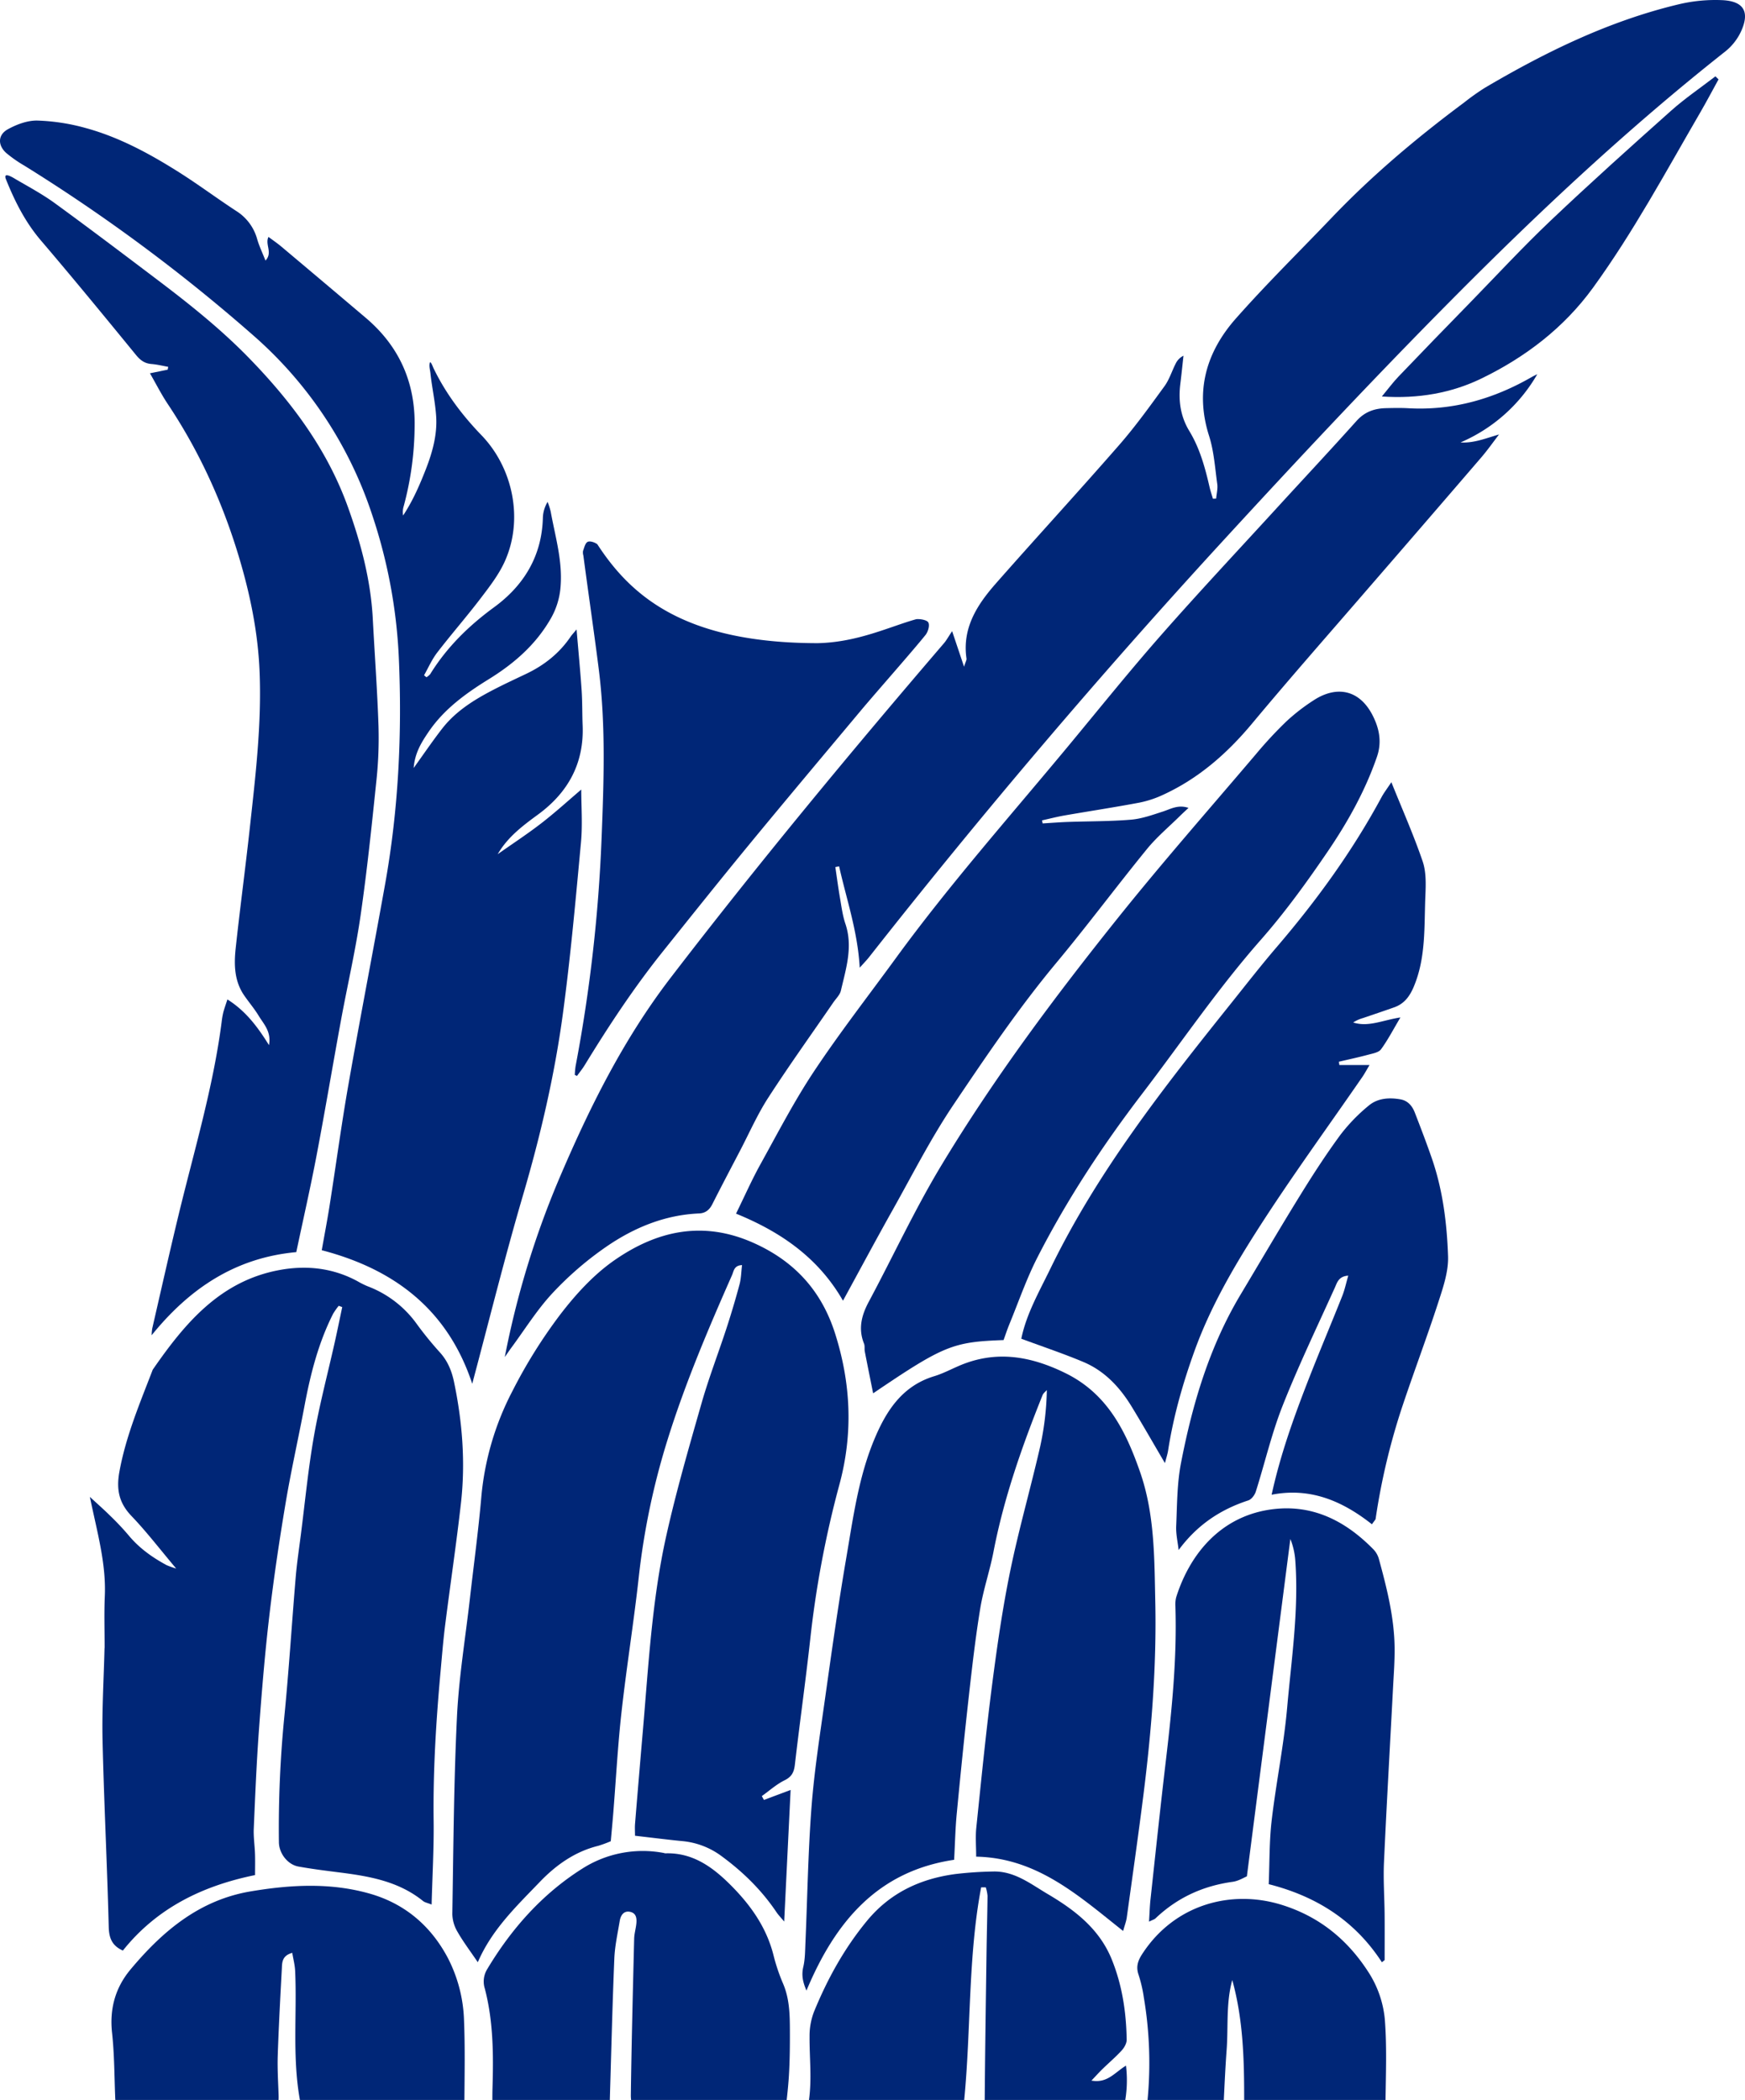 <svg xmlns="http://www.w3.org/2000/svg" width="1004.31" height="1208.354" viewBox="0 0 1004.31 1208.354">
    <g id="down" transform="translate(-1976.217 -1260.184)">
        <path id="Path_1845" d="M516.417,1668.309A511.942,511.942,0,0,1,547.3,1566.665c17.45-41.082,37.113-80.845,64.583-116.64,50.492-65.788,103.358-129.586,157.327-192.509,1.366-1.594,2.379-3.5,4.667-6.922l6.875,20.476c.885-2.9,1.513-3.859,1.394-4.7-2.56-17.665,6.2-31.048,16.984-43.293,23.474-26.661,47.523-52.818,70.882-79.579,9.349-10.709,17.689-22.322,26.071-33.831,2.8-3.839,4.249-8.659,6.432-12.964a9.768,9.768,0,0,1,4.52-4.6c-.6,5.4-1.142,10.8-1.812,16.195-1.2,9.62.052,18.7,5.181,27.151,6.061,9.981,9.077,21.1,11.67,32.361.509,2.227,1.261,4.4,1.908,6.589l1.851-.085c.238-2.8,1.013-5.671.633-8.392-1.28-9.277-1.889-18.84-4.7-27.679-8.216-25.824-1.632-48.261,15.462-67.6,17.665-19.986,36.752-38.722,55.188-58.028,23.312-24.416,49.041-46.048,76.092-66.168a138.04,138.04,0,0,1,11.865-8.44c35.153-20.728,71.63-38.541,111.56-48.084a91.28,91.28,0,0,1,25.215-2.421c12.526.595,15.985,6.893,10.633,18.307A32.069,32.069,0,0,1,1218.9,917c-56.106,44.274-108.158,93.086-158.373,143.754-44.659,45.054-88.076,91.378-130.984,138.107Q823.249,1314.622,726.062,1438.2c-1.28,1.637-2.75,3.12-5.362,6.056-1.194-21.076-7.65-39.425-11.861-58.327l-2.179.4c.87,5.847,1.632,11.7,2.635,17.522.88,5.081,1.523,10.281,3.159,15.133,4.458,13.245.338,25.815-2.588,38.445-.571,2.474-2.821,4.582-4.358,6.813-12.536,18.254-25.458,36.257-37.48,54.845-6.228,9.629-10.885,20.281-16.223,30.5s-10.719,20.4-15.909,30.691c-1.67,3.312-3.944,5.224-7.693,5.381-19.729.848-37.408,8.188-53.285,19.087A189.359,189.359,0,0,0,544,1631.386c-9.049,9.682-16.133,21.19-24.073,31.9-.876,1.184-1.694,2.421-3.511,5.019" transform="translate(1750.318 372.77)" fill="#002677"/>
        <path id="Path_1846" d="M524.74,1457.232c-4.372-6.457-8.411-11.775-11.689-17.518a20.954,20.954,0,0,1-2.978-10.167c.623-37.922.847-75.878,2.679-113.743,1.1-22.622,4.848-45.125,7.417-67.68,2.227-19.573,4.9-39.108,6.6-58.727a162.731,162.731,0,0,1,17.831-60.7,292.058,292.058,0,0,1,27.4-43.936c8.939-11.689,19.334-23.116,31.323-31.452,24.3-16.9,50.734-23.027,79.841-10.124,23.831,10.557,39.364,27.722,47.142,52.062,9.215,28.873,10.543,57.918,2.417,87.591a583.2,583.2,0,0,0-16.742,89.3c-2.655,23.8-5.994,47.528-8.749,71.32-.495,4.358-1.751,7.008-5.933,9.068-4.715,2.327-8.759,6-13.1,9.092.409.742.809,1.48,1.209,2.217,4.843-1.812,9.681-3.621,15.362-5.747-1.218,24.944-2.417,49.535-3.7,75.72-2.065-2.479-3.4-3.834-4.444-5.395-8.573-12.746-19.349-23.269-31.723-32.332a44.667,44.667,0,0,0-22.636-8.573c-8.7-.847-17.36-1.96-27.052-3.073,0-2.413-.162-4.719.029-6.994q2.191-26.76,4.5-53.5c3.23-37.47,5.233-75.15,13.435-111.955,5.733-25.738,13.1-51.124,20.353-76.5,4.163-14.563,9.662-28.749,14.368-43.165q4.089-12.531,7.507-25.277c.9-3.4.932-7.041,1.408-10.966-4.634.158-4.776,3.531-5.723,5.676-13.721,31.077-27,62.277-37.147,94.827a418.44,418.44,0,0,0-16.571,79.042c-2.845,25.905-7.022,51.662-9.915,77.572-2.155,19.282-3.192,38.692-4.743,58.051-.437,5.4-.961,10.809-1.451,16.342a69.688,69.688,0,0,1-7.193,2.645c-13.454,3.316-24.32,11.061-33.65,20.776-13.421,13.968-27.613,27.432-35.686,46.22" transform="translate(1726.473 932.075)" fill="#002677"/>
        <path id="Path_1847" d="M727.15,1628.9c-13.835-41.928-43.955-65.754-86.616-76.873,1.475-8.34,3.168-17.131,4.558-25.967,3.635-23.06,6.732-46.21,10.766-69.2,6.76-38.526,14.234-76.924,21.128-115.427,7.736-43.2,9.844-86.834,7.893-130.575a300.71,300.71,0,0,0-15.338-82A234.306,234.306,0,0,0,600.9,1025.426a995.872,995.872,0,0,0-131.517-97.482,74.16,74.16,0,0,1-10.428-7.279c-4.967-4.443-4.915-10.428.89-13.645,5.114-2.831,11.366-5.152,17.046-5.019a117.288,117.288,0,0,1,27.7,4.272c19.178,5.219,36.581,14.644,53.308,25.172,11.29,7.108,22.008,15.12,33.17,22.427a27.883,27.883,0,0,1,12.274,16.261c1.132,3.987,2.969,7.769,4.8,12.432,4.339-4.615-.419-9.192,1.727-13.616,2.612,1.955,5.086,3.63,7.36,5.538q24.392,20.5,48.717,41.105c19.235,16.347,28.493,37.223,28.036,62.448a180.816,180.816,0,0,1-6.261,45.782,11.369,11.369,0,0,0-.362,5.433c5.542-8.373,9.491-17.427,13.121-26.732,3.8-9.753,6.542-19.82,5.909-30.106-.509-8.259-2.379-16.442-3.3-24.944-.2-1.917-.818-3.882-.443-5.809.385-2.008,1.775,1.927,2.317,3.054,6.955,14.354,16.456,26.909,27.456,38.313,18.278,18.921,24.292,48.6,13.473,72.6-3.435,7.636-8.773,14.53-13.9,21.261-8.083,10.609-16.884,20.662-25.015,31.229-3.05,3.958-5.081,8.7-7.574,13.078.466.38.923.756,1.385,1.132a9.093,9.093,0,0,0,2.15-1.784c9.558-15.452,22.118-27.774,36.823-38.531,17.151-12.536,27.532-29.583,28.036-51.634a18.76,18.76,0,0,1,2.721-8.949,41.937,41.937,0,0,1,1.77,5.514c2.579,14.258,6.87,28.241,5.7,43.079a43.131,43.131,0,0,1-5.818,18.83c-8.626,14.9-21.09,25.677-35.472,34.568-13.25,8.188-25.767,17.208-34.683,30.334-4.072,5.99-7.9,12.084-8.587,20.786,5.952-8.264,10.957-15.657,16.433-22.693,7.816-10.043,18.426-16.594,29.534-22.356,6.185-3.211,12.513-6.137,18.807-9.135,10.347-4.929,19.054-11.8,25.534-21.347.623-.933,1.422-1.751,3.454-4.2,1.094,12.969,2.165,24.04,2.911,35.139.452,6.656.3,13.354.571,20.025.894,21.87-8.354,38.674-25.7,51.367-8.806,6.446-17.489,12.969-23.183,22.8,8.435-5.942,17.089-11.6,25.243-17.907,8.026-6.218,15.548-13.083,22.845-19.287,0,9.5.8,20.005-.152,30.358-3.05,32.908-6,65.863-10.41,98.6-4.781,35.472-12.922,70.288-23.026,104.7-10.495,35.748-19.444,71.948-29.154,108.277" transform="translate(1520.865 427.56)" fill="#002677"/>
        <path id="Path_1848" d="M485.217,1433.665c-6.056-2.7-7.974-6.931-8.14-13.544-.894-35.781-2.731-71.539-3.554-107.316-.4-17.565.694-35.158,1.118-52.738,0-.3.062-.6.062-.908.014-9.758-.319-19.53.109-29.274.852-19.025-4.434-37.051-8.587-57.28,4.6,4.253,8.211,7.417,11.613,10.795a153.619,153.619,0,0,1,10.571,11.209c6.109,7.412,13.7,12.826,22.047,17.308a47.754,47.754,0,0,0,5.443,1.922c-9.306-11.032-16.994-21.114-25.71-30.21-7.245-7.56-8.825-15.3-6.97-25.506,3.73-20.523,11.8-39.463,19.178-58.7,18.44-26.642,38.76-51.077,73.028-57.366,15.548-2.855,30.8-1.194,44.987,6.542a46.852,46.852,0,0,0,5.69,2.826,61.487,61.487,0,0,1,28.417,21.908,201.143,201.143,0,0,0,13.2,16.19c4.472,4.934,6.789,10.718,8.1,17.013,4.8,23.016,6.618,46.272,3.973,69.655-2.65,23.474-6.147,46.857-9.111,70.3-1.1,8.711-1.8,17.484-2.593,26.233-2.612,28.721-4.4,57.461-4.02,86.339.2,15.728-.728,31.476-1.161,48.122-2.374-.956-3.9-1.194-4.933-2.032-14.13-11.427-31.124-14.306-48.394-16.484-7.793-.985-15.6-1.96-23.312-3.354-6.251-1.128-11.185-7.6-11.252-14a653.535,653.535,0,0,1,3.078-71.81c2.669-26.86,4.325-53.822,6.594-80.721.69-8.15,1.917-16.261,2.954-24.383,2.436-18.939,4.239-37.993,7.545-56.785,3.2-18.193,7.978-36.11,12.013-54.16,1.489-6.675,2.845-13.373,4.263-20.062-.671-.248-1.346-.49-2.022-.738a37.872,37.872,0,0,0-3.249,4.625c-8.43,16.684-12.984,34.568-16.418,52.828-3.53,18.759-7.769,37.394-10.923,56.215-3.611,21.514-6.818,43.113-9.358,64.764-2.545,21.68-4.334,43.456-5.937,65.226-1.4,19.039-2.188,38.126-3.012,57.209-.209,4.825.552,9.682.714,14.53.133,3.877.029,7.769.029,12.175-30.591,6.242-56.676,19.158-76.073,43.441" transform="translate(1561.721 948.918)" fill="#002677"/>
        <path id="Path_1849" d="M737,1382c-25.662-20.333-49.578-42.08-84.579-42.76,0-5.938-.476-11.338.076-16.637,2.845-27.428,5.557-54.883,9.092-82.229,2.836-21.919,5.985-43.855,10.428-65.493,4.934-24.021,11.756-47.652,17.232-71.568a165.574,165.574,0,0,0,3.844-32.561c-.838.962-2.008,1.789-2.455,2.9-11.751,29.3-22.227,58.98-28.236,90.1-2.117,10.976-5.828,21.666-7.636,32.68-2.745,16.737-4.676,33.617-6.565,50.473-2.536,22.594-4.814,45.211-6.979,67.838-.8,8.4-.971,16.851-1.48,26.3-44.121,6.542-68.484,35.8-84.993,75.254-2.2-5.124-2.907-9.025-1.827-13.606,1.023-4.372,1.023-9.011,1.218-13.54,1.137-26.038,1.523-52.128,3.488-78.1,1.579-20.828,4.824-41.543,7.74-62.247,3.811-27.014,7.593-54.041,12.2-80.925,3.939-22.96,6.994-46.272,15.924-68.009,6.8-16.547,15.99-31.4,34.8-37.1,4.9-1.485,9.51-3.925,14.244-5.962,21.114-9.1,41.076-5.695,61.182,4.154,24.2,11.856,34.792,33.312,43.018,56.872,8.449,24.206,8.23,49.531,8.773,74.6.8,37.332-2.179,74.532-6.86,111.569-2.964,23.421-6.295,46.8-9.539,70.188-.314,2.288-1.194,4.491-2.108,7.816" transform="translate(1885.614 989.307)" fill="#002677"/>
        <path id="Path_1850" d="M1005.545,932.675a93.487,93.487,0,0,1-44.188,39.259c7.779.485,14.549-2.4,22.165-4.577-3.383,4.391-6.565,8.949-10.171,13.145q-32.057,37.287-64.27,74.436c-22.589,26.166-45.467,52.095-67.6,78.642-14.411,17.294-30.824,31.7-51.324,41.119a59.53,59.53,0,0,1-13.754,4.524c-14.292,2.688-28.669,4.877-43,7.365-4.33.751-8.6,1.87-12.9,2.821.119.586.233,1.166.352,1.751,4.848-.291,9.691-.681,14.548-.852,12.1-.423,24.23-.3,36.281-1.3,6.2-.518,12.332-2.726,18.335-4.667,4.544-1.465,8.773-4.149,14.787-2.112-1.874,1.76-3.325,3.068-4.715,4.438-6.456,6.385-13.521,12.279-19.23,19.277-17.622,21.619-34.288,44.022-52.128,65.445-21.609,25.938-40.482,53.832-59.251,81.73-13,19.33-23.607,40.277-35.039,60.63-9.458,16.841-18.568,33.883-28.493,52.052-14.244-24.84-35.976-39.678-61.557-50.1,4.929-10.029,9.091-19.472,14.077-28.464,9.982-18.026,19.491-36.423,30.886-53.541,14.772-22.2,31.181-43.3,46.909-64.869,31.3-42.937,66.587-82.647,100.446-123.515,17.408-21.019,34.535-42.3,52.561-62.79,21.832-24.815,44.459-48.931,66.777-73.323,15.153-16.561,30.5-32.951,45.477-49.659,4.681-5.214,10.286-7.179,16.884-7.331,4.244-.09,8.511-.2,12.746.038,25.667,1.451,49.226-5.295,71.3-18.012,1-.571,2.055-1.042,3.092-1.561" transform="translate(1855.439 542.838)" fill="#002677"/>
        <path id="Path_1851" d="M539.24,1022.564c3.787-.771,6.989-1.432,10.191-2.079.1-.552.2-1.094.3-1.637-3.207-.562-6.4-1.375-9.624-1.627-3.944-.309-6.437-2.169-8.939-5.233-18.05-22.07-36.138-44.112-54.65-65.792-8.816-10.324-14.829-21.971-20.148-35.22-2.017-5.019,4.705-.595,5.9.1,7.588,4.4,15.357,8.606,22.422,13.759,19.829,14.449,39.392,29.249,58.965,44.05,18.378,13.9,36.381,28.26,52.5,44.811,24.344,25,45.025,52.537,56.957,85.683,7.5,20.828,13.2,42.2,14.368,64.521,1.08,20.572,2.6,41.134,3.283,61.72a232.441,232.441,0,0,1-1.237,31.619c-2.688,25.928-5.381,51.881-9.13,77.672-2.921,20.067-7.536,39.882-11.209,59.845-4.758,25.914-9.115,51.9-14.044,77.781-3.5,18.392-7.669,36.661-11.7,55.73-35.144,3.207-61.534,21.018-83.247,47.832a29.142,29.142,0,0,1,.357-3.944c5.029-21.847,9.929-43.727,15.2-65.511,8.916-36.8,19.863-73.147,24.739-110.851a45.019,45.019,0,0,1,.913-5.367c.585-2.25,1.394-4.448,2.4-7.569,10.433,6.575,17.246,15.548,23.926,26.3,1.432-7.807-3.016-12.084-5.871-16.8-2.493-4.13-5.671-7.831-8.416-11.818-5.7-8.278-5.885-17.736-4.877-27.113,2.464-22.87,5.538-45.672,8.05-68.532,3.3-30.158,6.951-60.321,5.7-90.755-.795-19.454-4.287-38.55-9.406-57.271-9.439-34.449-23.564-66.853-43.455-96.659-3.668-5.5-6.665-11.452-10.229-17.641" transform="translate(1523.293 452.42)" fill="#002677"/>
        <path id="Path_1852" d="M641.565,1344.164c-29.007,1.07-34.193,2.945-75.064,30.643-1.646-8.216-3.259-16.123-4.791-24.05-.29-1.479.1-3.159-.443-4.505-3.425-8.554-1.485-16.261,2.7-24.083,14.021-26.185,26.542-53.251,41.862-78.637,30.11-49.9,64.983-96.6,101.378-142.055,25.748-32.156,52.99-63.123,79.674-94.527A239.656,239.656,0,0,1,804.2,988.3a112.6,112.6,0,0,1,15.676-12.179c13.707-9.044,28.122-6.475,35.682,12.032,2.664,6.509,3.368,13.264.909,20.381-6.794,19.682-16.894,37.7-28.488,54.717-11.932,17.517-24.454,34.816-38.436,50.7-24.72,28.079-45.629,58.969-68.275,88.576-22.694,29.663-43.193,60.786-60.2,94.046-6.323,12.356-10.871,25.62-16.166,38.494-1.251,3.049-2.274,6.2-3.33,9.1" transform="translate(1912.236 687.124)" fill="#002677"/>
        <path id="Path_1853" d="M578.9,1302.265c2.855-14.125,10.257-27,16.727-40.311,27.142-55.886,65.254-104.28,103.781-152.407,8.725-10.9,17.308-21.937,26.385-32.537,22.988-26.814,43.636-55.225,60.43-86.359,1.389-2.574,3.211-4.919,5.662-8.63,6.446,16.038,12.912,30.6,18.031,45.615,2.07,6.113,1.813,13.249,1.542,19.872-.742,17.47.395,35.182-6.58,51.948-2.355,5.685-5.509,10.038-11.361,12.112-5.985,2.127-12.018,4.144-18.036,6.195a19.8,19.8,0,0,0-5.571,2.526c8.8,2.8,16.885-1.337,27.18-2.9-4.149,6.984-7.232,12.959-11.152,18.321-1.346,1.842-4.724,2.408-7.293,3.1-5.614,1.508-11.3,2.725-16.965,4.058.09.637.181,1.275.262,1.907h17.37c-1.865,3.126-2.874,5.038-4.091,6.8-20.148,29.211-41.1,57.9-60.216,87.758-14.187,22.169-27.456,45.063-36.481,70.121-6.708,18.621-12.089,37.508-15.124,57.062-.352,2.246-1.1,4.425-1.832,7.327-6.78-11.532-12.845-22.2-19.244-32.66-6.789-11.076-15.514-20.4-27.646-25.52-11.375-4.791-23.122-8.706-35.777-13.4" transform="translate(1985.115 728.257)" fill="#002677"/>
        <path id="Path_1854" d="M728.391,1331.048c-15.376-23.669-37.3-37.865-65.145-44.94.523-12.608.3-24.74,1.7-36.685,2.531-21.666,6.984-43.137,8.906-64.836,2.479-28.051,6.732-56.062,4.71-84.375a41.227,41.227,0,0,0-2.864-12.736c-8.273,64.189-16.552,128.373-25.025,194.136-1.6.637-4.786,2.669-8.192,3.14-17.079,2.341-31.923,9.144-44.426,21.057-.59.561-1.513.78-3.7,1.86.324-4.943.423-9,.871-13.007,2.912-26.809,5.738-53.632,8.911-80.411,3.459-29.235,6.332-58.489,5.4-87.991a16.577,16.577,0,0,1,.5-5.41c7.959-25.115,26.086-47.085,56.111-50.568,23.112-2.673,41.847,7.242,57.614,23.441a13.056,13.056,0,0,1,2.964,5.533c4.553,16.689,8.787,33.474,8.973,50.906.081,7.85-.537,15.7-.942,23.555-1.732,33.293-3.668,66.577-5.181,99.88-.452,9.976.285,20,.371,30.006.081,8.72.014,17.441.014,26.161Z" transform="translate(2043.166 1058.272)" fill="#002677"/>
        <path id="Path_1855" d="M577.289,1238.725c-4.472-25.053-1.6-49.773-2.736-74.279-.152-3.354-1.047-6.68-1.656-10.367-6,1.671-5.823,5.628-6,9.106-.895,16.651-1.8,33.307-2.355,49.973-.252,7.565.238,15.162.495,22.746.033,1.013.029,1.955-.029,2.821H471.087c-.038-.432-.067-.885-.086-1.351-.495-12.422-.471-24.911-1.817-37.247-1.518-13.858,1.894-26.024,10.6-36.447,18.412-22.023,39.635-40.016,69.227-44.973,22.86-3.84,45.748-5.129,68.313,1.255,20.253,5.728,35.287,18.507,45.106,37.037a83.794,83.794,0,0,1,9.32,35.877c.619,15.191.333,30.42.224,45.848Z" transform="translate(1571.526 1229.813)" fill="#002677"/>
        <path id="Path_1856" d="M710.326,1265.323c-16.9-13.33-35.382-21.375-57.737-17.008,4.915-22.494,12.313-43.2,20.238-63.723,6.561-16.975,13.683-33.735,20.414-50.644,1.4-3.511,2.165-7.269,3.454-11.7-5.552.361-6.408,4.006-7.626,6.694-10.239,22.646-21.029,45.087-30.163,68.176-6.328,15.995-10.205,32.95-15.429,49.4-.633,1.994-2.488,4.467-4.32,5.067-16.1,5.247-29.425,14.12-40.087,28.545-.5-4.582-1.613-9.182-1.413-13.73.547-12.1.466-24.4,2.75-36.205,6.58-34.044,16.375-67.123,34.4-97.2,11.366-18.988,22.537-38.094,34.173-56.919,7.308-11.851,14.9-23.569,23.145-34.787A100.744,100.744,0,0,1,708.48,1024.4c5.072-4.263,11.661-4.743,18.188-3.606,4.372.761,6.841,3.806,8.331,7.622,3.387,8.749,6.751,17.517,9.815,26.385,6.294,18.2,8.663,37.237,9.315,56.263.3,8.777-2.817,17.921-5.609,26.5-6.456,19.891-13.854,39.473-20.491,59.3a381.437,381.437,0,0,0-15.586,65.307c-.072.527-.633.99-2.117,3.149" transform="translate(2055.494 871.971)" fill="#002677"/>
        <path id="Path_1857" d="M524.888,1259.88a45.925,45.925,0,0,1,.433-4.934,887.846,887.846,0,0,0,15-131.789c1.246-31.808,2.4-63.746-1.489-95.512-2.136-17.45-6.736-49.155-9-66.586a6.388,6.388,0,0,1-.209-2.688c.685-1.894,1.251-4.543,2.679-5.248,1.337-.656,4.125.271,5.561,1.4,20.158,31.072,51.667,56.824,126.779,56.9,23.174-.485,41.79-9.653,56.81-13.811,2.36-.195,6.17.471,6.922,1.941.866,1.722-.185,5.343-1.637,7.15-7.6,9.453-29.026,33.712-36.814,43.013-21.414,25.6-42.9,51.129-64.113,76.891-16.97,20.615-33.64,41.486-50.325,62.338-16.523,20.653-31.071,42.671-44.849,65.217-1.332,2.188-2.969,4.182-4.468,6.266-.423-.181-.851-.362-1.28-.543" transform="translate(1782.148 618.853)" fill="#002677"/>
        <path id="Path_1858" d="M518.824,1254.544c0-2.422.015-4.786.086-7.15.571-19.136.457-38.227-4.425-56.906a13.543,13.543,0,0,1,1.385-11.218c13.916-23.259,31.7-43.245,54.474-57.675a64.713,64.713,0,0,1,47.142-9.163,4.4,4.4,0,0,0,.88.209c15.562-.5,26.989,7.7,37.308,17.969C667.221,1142.1,676.5,1155,680.6,1171.15a106.837,106.837,0,0,0,5.457,16.275c3.744,8.626,3.968,17.674,4,26.756.033,8.792-.024,17.6-.561,26.376-.286,4.7-.762,9.391-1.275,13.987H598.68a21.2,21.2,0,0,1-.162-2.75c.4-30.011,1.175-60.006,1.917-90.008.067-2.7.833-5.381,1.185-8.083.4-3.174.29-6.551-3.435-7.379s-5.514,1.946-6.061,5.228c-1.185,7.165-2.8,14.334-3.1,21.557-1.109,26.661-1.765,53.332-2.56,80-.014.476-.024.957-.033,1.432Z" transform="translate(1740.766 1213.993)" fill="#002677"/>
        <path id="Path_1859" d="M652.3,1122.907c-7.579,40.12-5.752,81.121-9.744,122.316H553.217c1.7-12.136.257-24.334.338-36.509a38.646,38.646,0,0,1,2.469-14.021c7.7-18.9,17.465-36.623,30.553-52.5,13.316-16.166,30.667-24.244,50.882-26.957a213.631,213.631,0,0,1,21.58-1.45c12.36-.4,21.766,7.165,31.533,12.931,15.514,9.153,29.729,19.962,36.895,37.622,6.023,14.858,8.335,30.348,8.6,46.205.038,2.074-1.385,4.572-2.864,6.2-3.478,3.792-7.426,7.155-11.123,10.747-1.884,1.841-3.644,3.806-6.294,6.594,9.206,1.693,13.464-4.748,19.886-8.6a70.137,70.137,0,0,1-.409,19.738H654.358c.218-28.517.661-57.038,1.056-85.559.152-10.628.462-21.247.566-31.871a22.767,22.767,0,0,0-1-4.89c-.89,0-1.784,0-2.674,0" transform="translate(1888.596 1223.314)" fill="#002677"/>
        <path id="Path_1860" d="M654.434,1232.758c.038-23.459-.595-46.453-6.851-68.994-3.654,13.231-2.255,26.766-3.235,40.092-.7,9.52-1.151,19.058-1.627,28.9H598.837a226.116,226.116,0,0,0-2.122-58.807,79.968,79.968,0,0,0-3.069-13.255c-1.551-4.539-.428-7.993,2.07-11.846,18.607-28.707,51.338-37.356,80.288-28.36,22.137,6.88,38.412,20.543,50.359,39.373a60.172,60.172,0,0,1,9.006,26.338c1.232,15.429.623,31.01.428,46.557Z" transform="translate(2037.845 1235.779)" fill="#002677"/>
        <path id="Path_1861" d="M816.281,898.395c-3.492,6.342-6.87,12.76-10.509,19.02-19.8,34.074-38.469,68.818-61.691,100.822-16.842,23.207-39.059,40.054-64.3,52.3q-25.7,12.46-57.262,10.324c3.549-4.268,6.332-8.064,9.553-11.432q20.446-21.352,41.12-42.485c15.438-15.852,30.481-32.123,46.519-47.342,22.651-21.49,45.905-42.352,69.212-63.128,8.031-7.155,17.013-13.245,25.562-19.824.6.58,1.194,1.161,1.794,1.746" transform="translate(2149.008 407.469)" fill="#002677"/>
    </g>
</svg>
